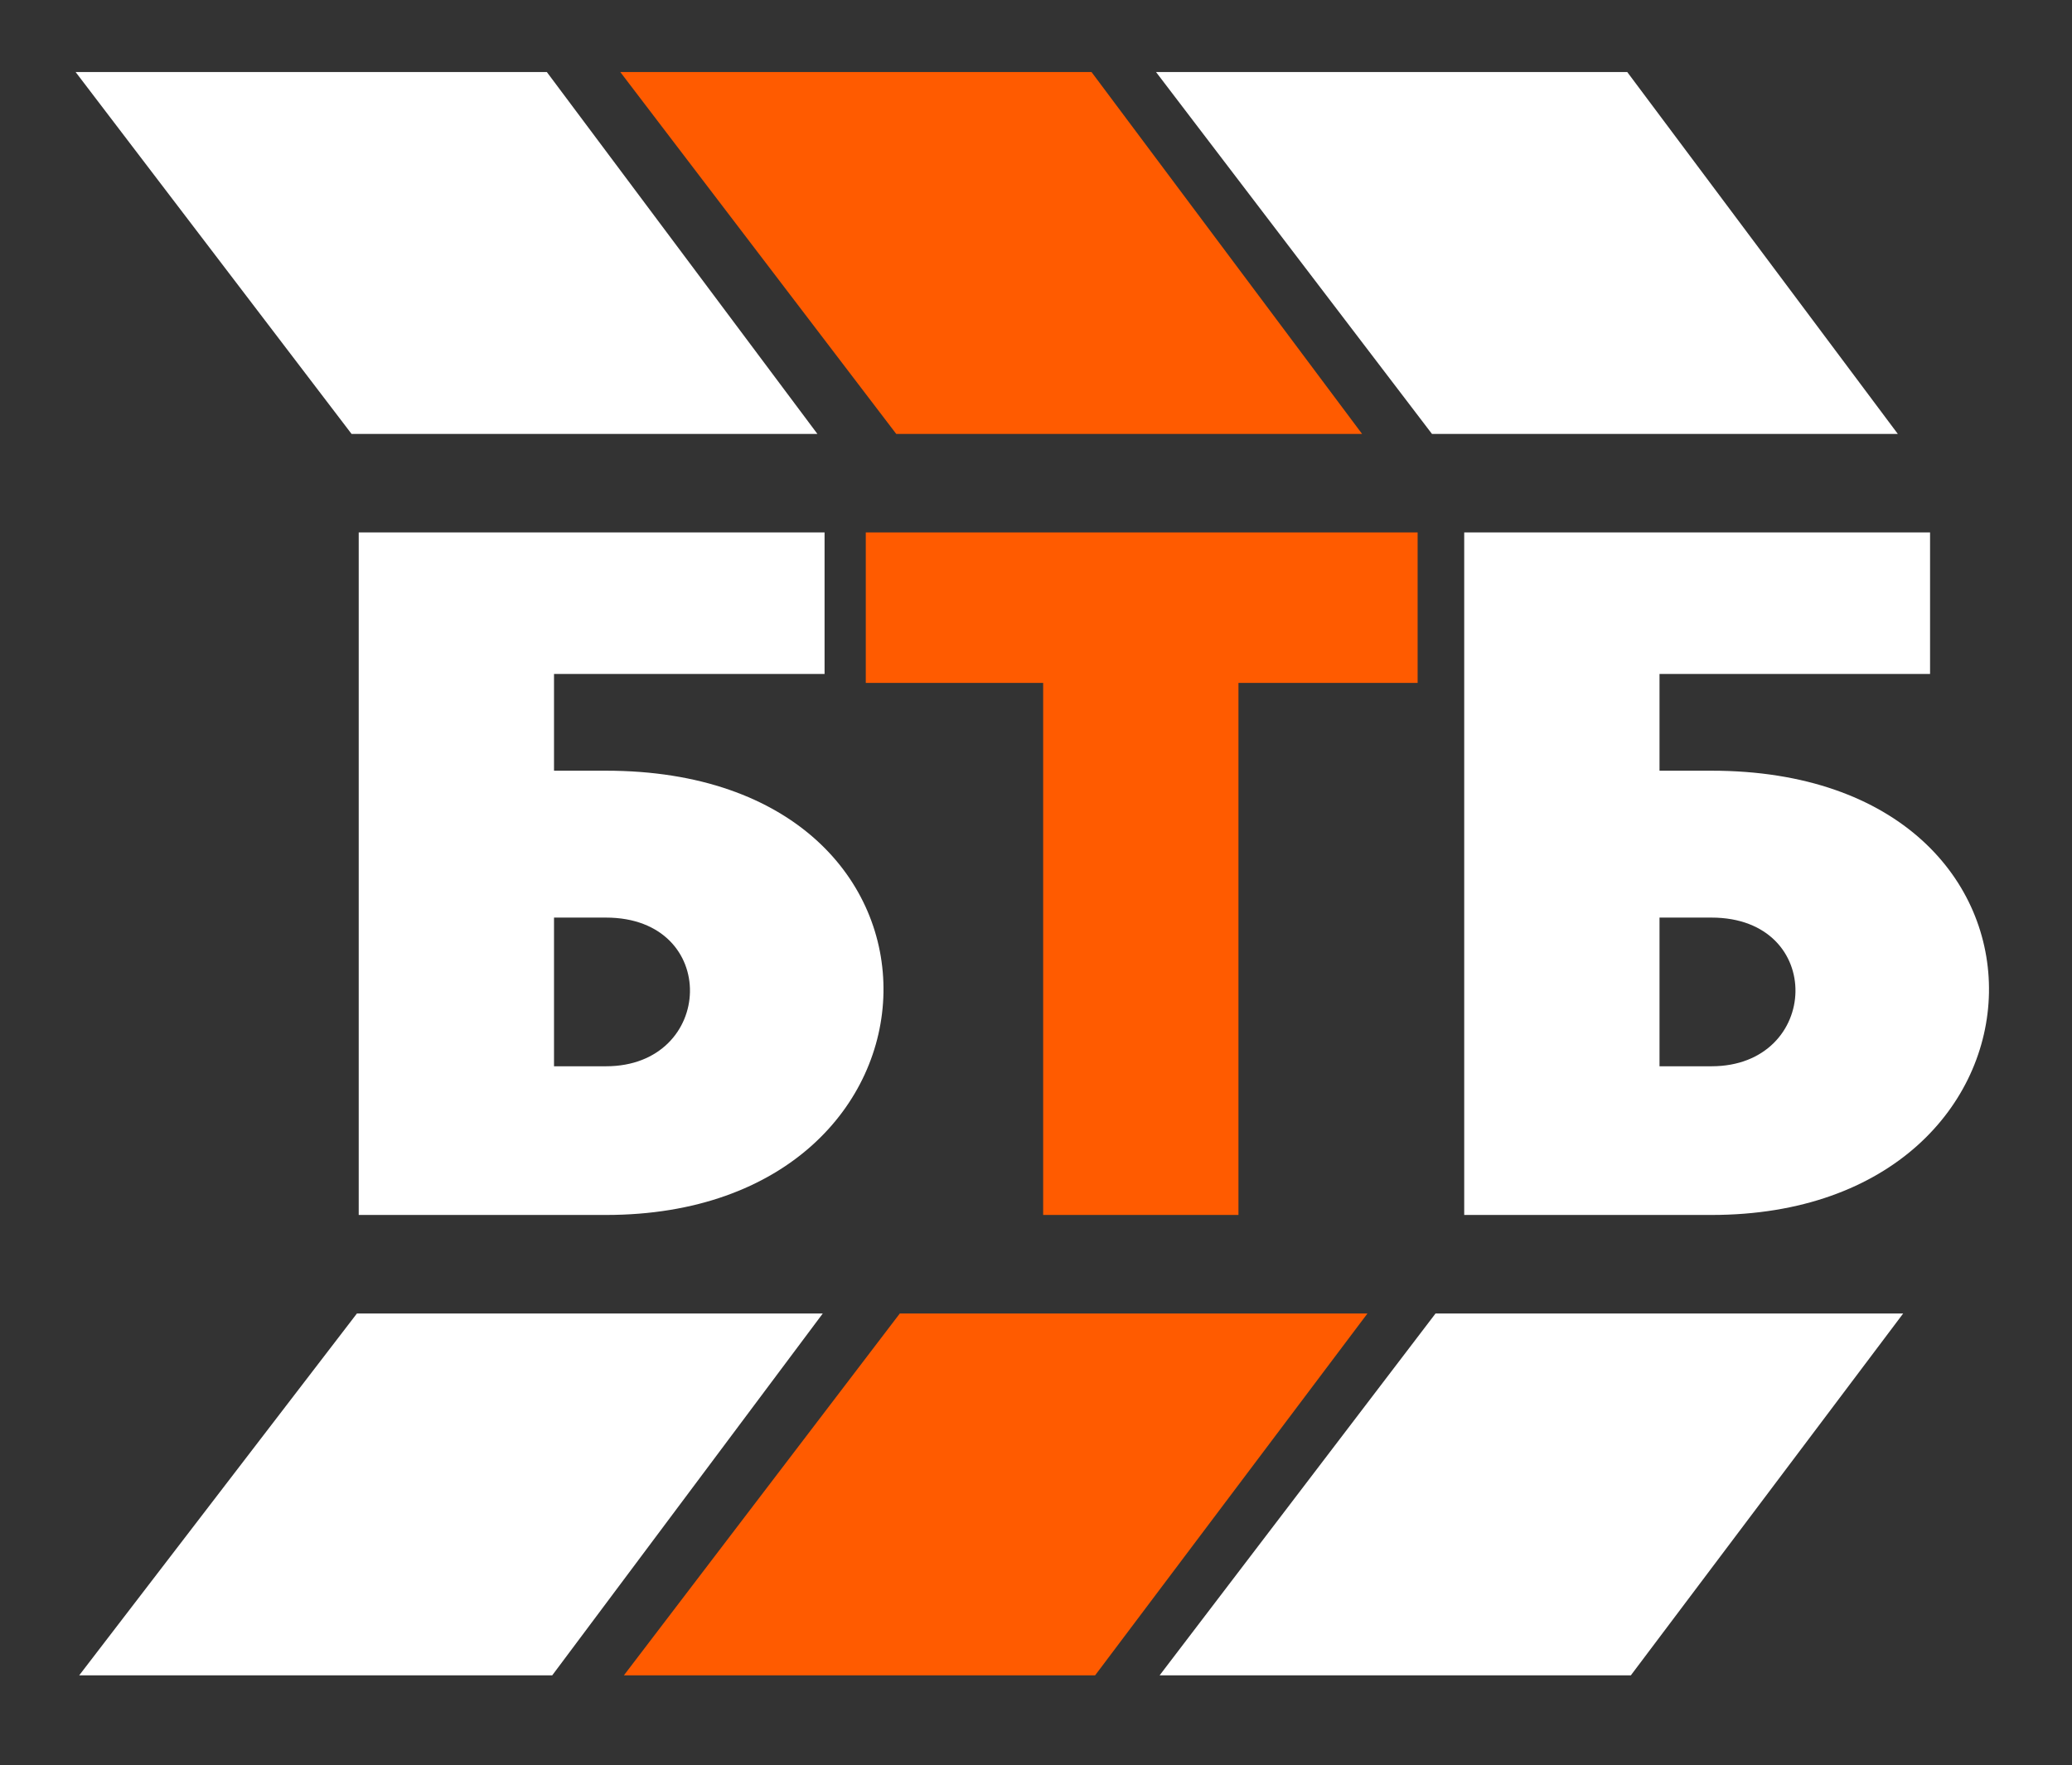 <svg xmlns="http://www.w3.org/2000/svg" xmlns:xlink="http://www.w3.org/1999/xlink" height="98" viewBox="0 0 115 98" width="115"><rect x="0" y="0" width="115" height="98" fill="#333333" stroke="none"/><svg height="89.5" viewBox="0 0 107 90" width="106.8" x="4" y="4"><path fill="#FFF" d="M26.7 39h2.9c21.1 0 20.2 24.8 0 24.8H15.8V25.7h26v7.9H26.7V39zm0 8.2v8.3h2.9c6.1 0 6.4-8.3 0-8.3h-2.9z"/><path fill="#FF5B00" d="M74.9 25.7v8.4h-10v29.7H54V34.1h-9.9v-8.4z"/><path fill="#FFF" d="M88.4 39h2.9c21.1 0 20.2 24.8 0 24.8H77.5V25.7h26v7.9H88.4V39zm0 8.2v8.3h2.9c6.1 0 6.4-8.3 0-8.3h-2.9zm13.3-27h-26L60.3 0h26.3z"/><path fill="#FF5B00" d="M71.8 20.2h-26L30.4 0h26.3z"/><path fill="#FFF" d="M41.4 20.2h-26L0 0h26.3zM102 69.3H75.9L60.5 89.5h26.3z"/><path fill="#FF5B00" d="M72.1 69.3H46L30.6 89.5h26.3z"/><path fill="#FFF" d="M41.7 69.3h-26L.2 89.5h26.4z"/></svg></svg>